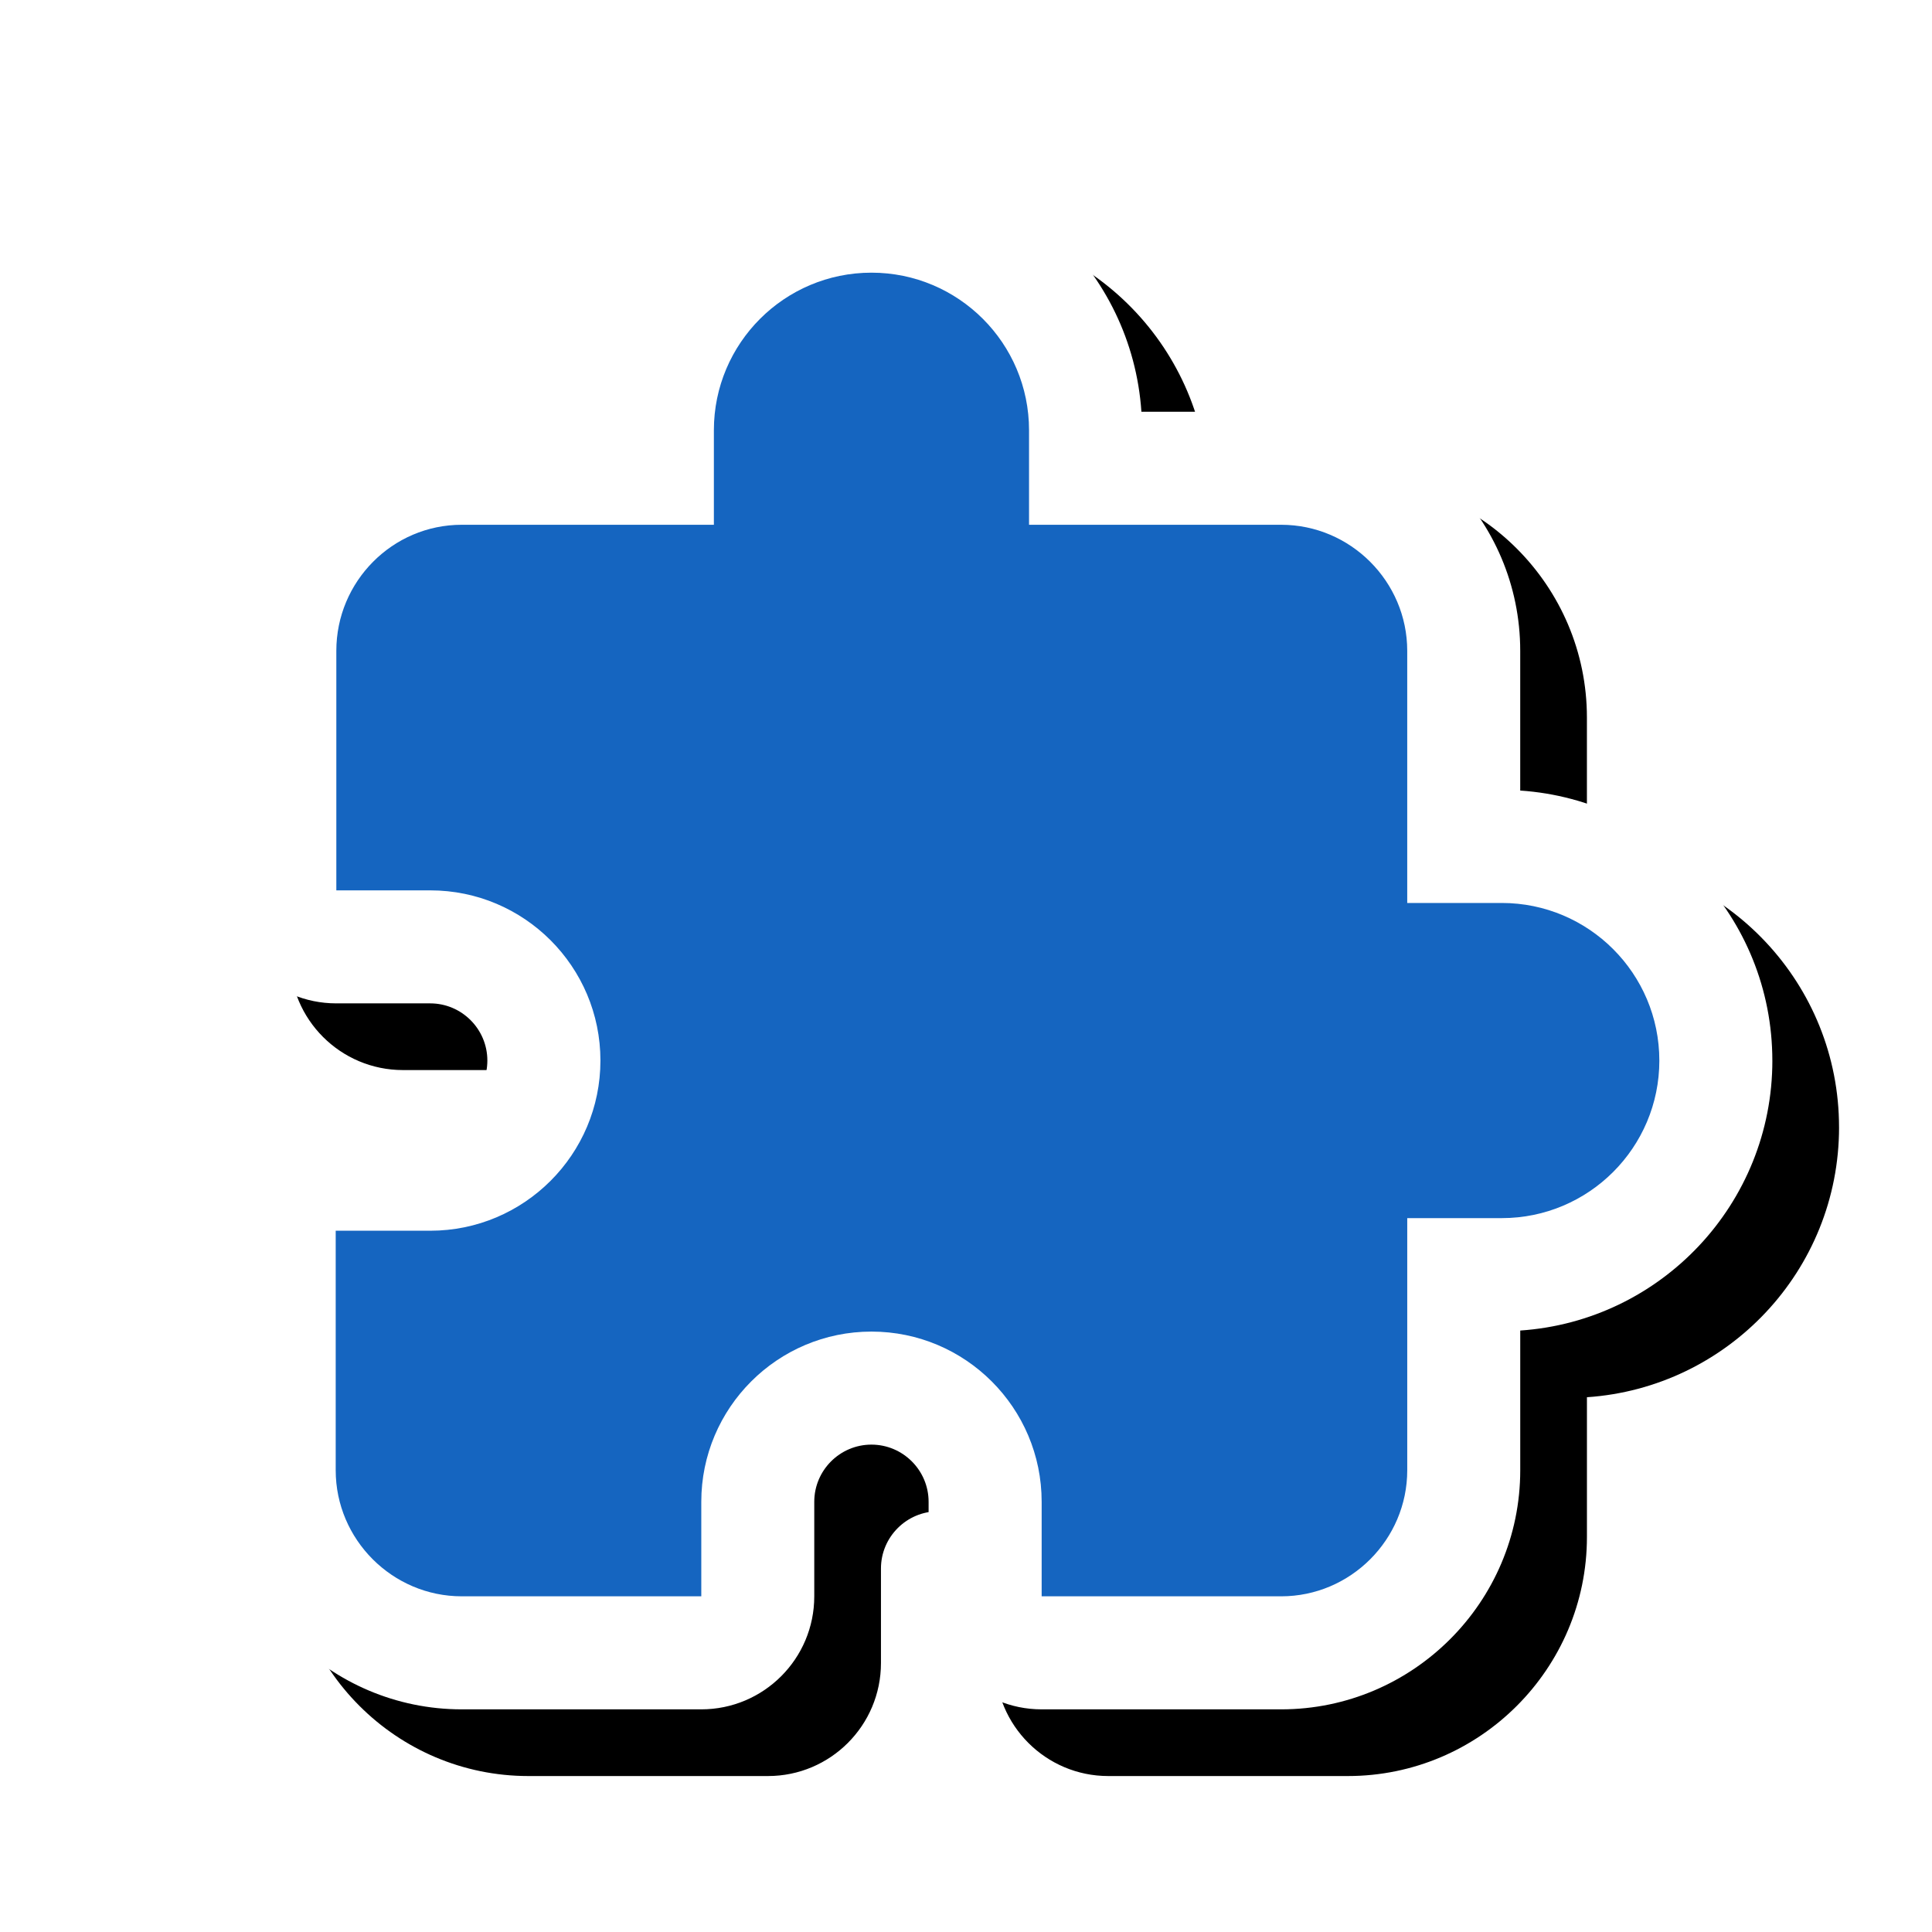 <svg version="1.1" xmlns="http://www.w3.org/2000/svg" xmlns:xlink="http://www.w3.org/1999/xlink" viewBox="0,0,1024,1024">
	<!-- Color names: teamapps-color-1, teamapps-effect-color-1 -->
	<desc>extension icon - Licensed under Apache License v2.0 (http://www.apache.org/licenses/LICENSE-2.0) - Created with Iconfu.com - Derivative work of Material icons (Copyright Google Inc.)</desc>
	<defs>
		<clipPath id="clip-kVQBPQ7W">
			<path d="M60.37,26.97h963.63v997.03h-963.63z"/>
		</clipPath>
		<filter id="filter-2hTg9CoH" x="-8%" y="-8%" width="138%" height="134%" color-interpolation-filters="sRGB">
			<feColorMatrix values="1 0 0 0 0 0 1 0 0 0 0 0 1 0 0 0 0 0 0.17 0" in="SourceGraphic"/>
			<feOffset dx="14.14" dy="14.14"/>
			<feGaussianBlur stdDeviation="11" result="blur0"/>
			<feColorMatrix values="1 0 0 0 0 0 1 0 0 0 0 0 1 0 0 0 0 0 0.25 0" in="SourceGraphic"/>
			<feOffset dx="21.21" dy="21.21"/>
			<feGaussianBlur stdDeviation="20" result="blur1"/>
			<feMerge>
				<feMergeNode in="blur0"/>
				<feMergeNode in="blur1"/>
			</feMerge>
		</filter>
	</defs>
	<g fill="none" fill-rule="nonzero" style="mix-blend-mode: normal">
		<g clip-path="url(#clip-kVQBPQ7W)">
			<path d="M939.39,562.11c0,75.89 -59,138.06 -133.63,143.1v74.05c0,69.83 -56.89,126.73 -126.73,126.73h-126.95c-33.08,0 -59.9,-26.82 -59.9,-59.9v-50.11c0,-16.69 -13.61,-30.3 -30.3,-30.3c-16.69,0 -30.3,13.61 -30.3,30.3v50.11c0,33.08 -26.82,59.9 -59.9,59.9h-126.95c-69.83,0 -126.73,-56.89 -126.73,-126.73v-126.95c0,-33.08 26.82,-59.9 59.9,-59.9h50.11c16.69,0 30.3,-13.61 30.3,-30.3c0,-16.69 -13.61,-30.3 -30.3,-30.3h-49.78c-33.08,0 -59.9,-26.82 -59.9,-59.9v-126.95c0,-69.42 56.15,-126.73 126.39,-126.73h74.05c5.04,-74.63 67.21,-133.63 143.1,-133.63c75.89,0 138.06,59 143.1,133.63h74.05c69.83,0 126.73,56.89 126.73,126.73v74.05c74.63,5.04 133.63,67.21 133.63,143.1z" fill="#000000" filter="url(#filter-2hTg9CoH)"/>
		</g>
		<g color="#ffffff" class="teamapps-effect-color-1">
			<path d="M939.39,562.11c0,75.89 -59,138.06 -133.63,143.1v74.05c0,69.83 -56.89,126.73 -126.73,126.73h-126.95c-33.08,0 -59.9,-26.82 -59.9,-59.9v-50.11c0,-16.69 -13.61,-30.3 -30.3,-30.3c-16.69,0 -30.3,13.61 -30.3,30.3v50.11c0,33.08 -26.82,59.9 -59.9,59.9h-126.95c-69.83,0 -126.73,-56.89 -126.73,-126.73v-126.95c0,-33.08 26.82,-59.9 59.9,-59.9h50.11c16.69,0 30.3,-13.61 30.3,-30.3c0,-16.69 -13.61,-30.3 -30.3,-30.3h-49.78c-33.08,0 -59.9,-26.82 -59.9,-59.9v-126.95c0,-69.42 56.15,-126.73 126.39,-126.73h74.05c5.04,-74.63 67.21,-133.63 143.1,-133.63c75.89,0 138.06,59 143.1,133.63h74.05c69.83,0 126.73,56.89 126.73,126.73v74.05c74.63,5.04 133.63,67.21 133.63,143.1z" fill="currentColor"/>
		</g>
		<g>
			<g color="#1565c0" class="teamapps-color-1">
				<path d="M879.49,562.11c0,46.1 -37.41,83.52 -83.51,83.52h-50.11v133.63c0,36.75 -30.08,66.82 -66.82,66.82h-126.95v-50.11c0,-49.78 -40.43,-90.2 -90.2,-90.2c-49.78,0 -90.2,40.43 -90.2,90.2v50.11h-126.95c-36.75,0 -66.82,-30.08 -66.82,-66.82v-126.95h50.11c49.78,0 90.2,-40.43 90.2,-90.2c0,-49.78 -40.43,-90.2 -90.2,-90.2h-49.78v-126.95c0,-36.75 29.74,-66.82 66.48,-66.82h133.63v-50.11c0,-46.1 37.42,-83.51 83.52,-83.51c46.1,0 83.52,37.41 83.52,83.51v50.11h133.63c36.75,0 66.82,30.08 66.82,66.82v133.63h50.11c46.1,0 83.51,37.42 83.51,83.52z" fill="currentColor"/>
			</g>
		</g>
	</g>
</svg>